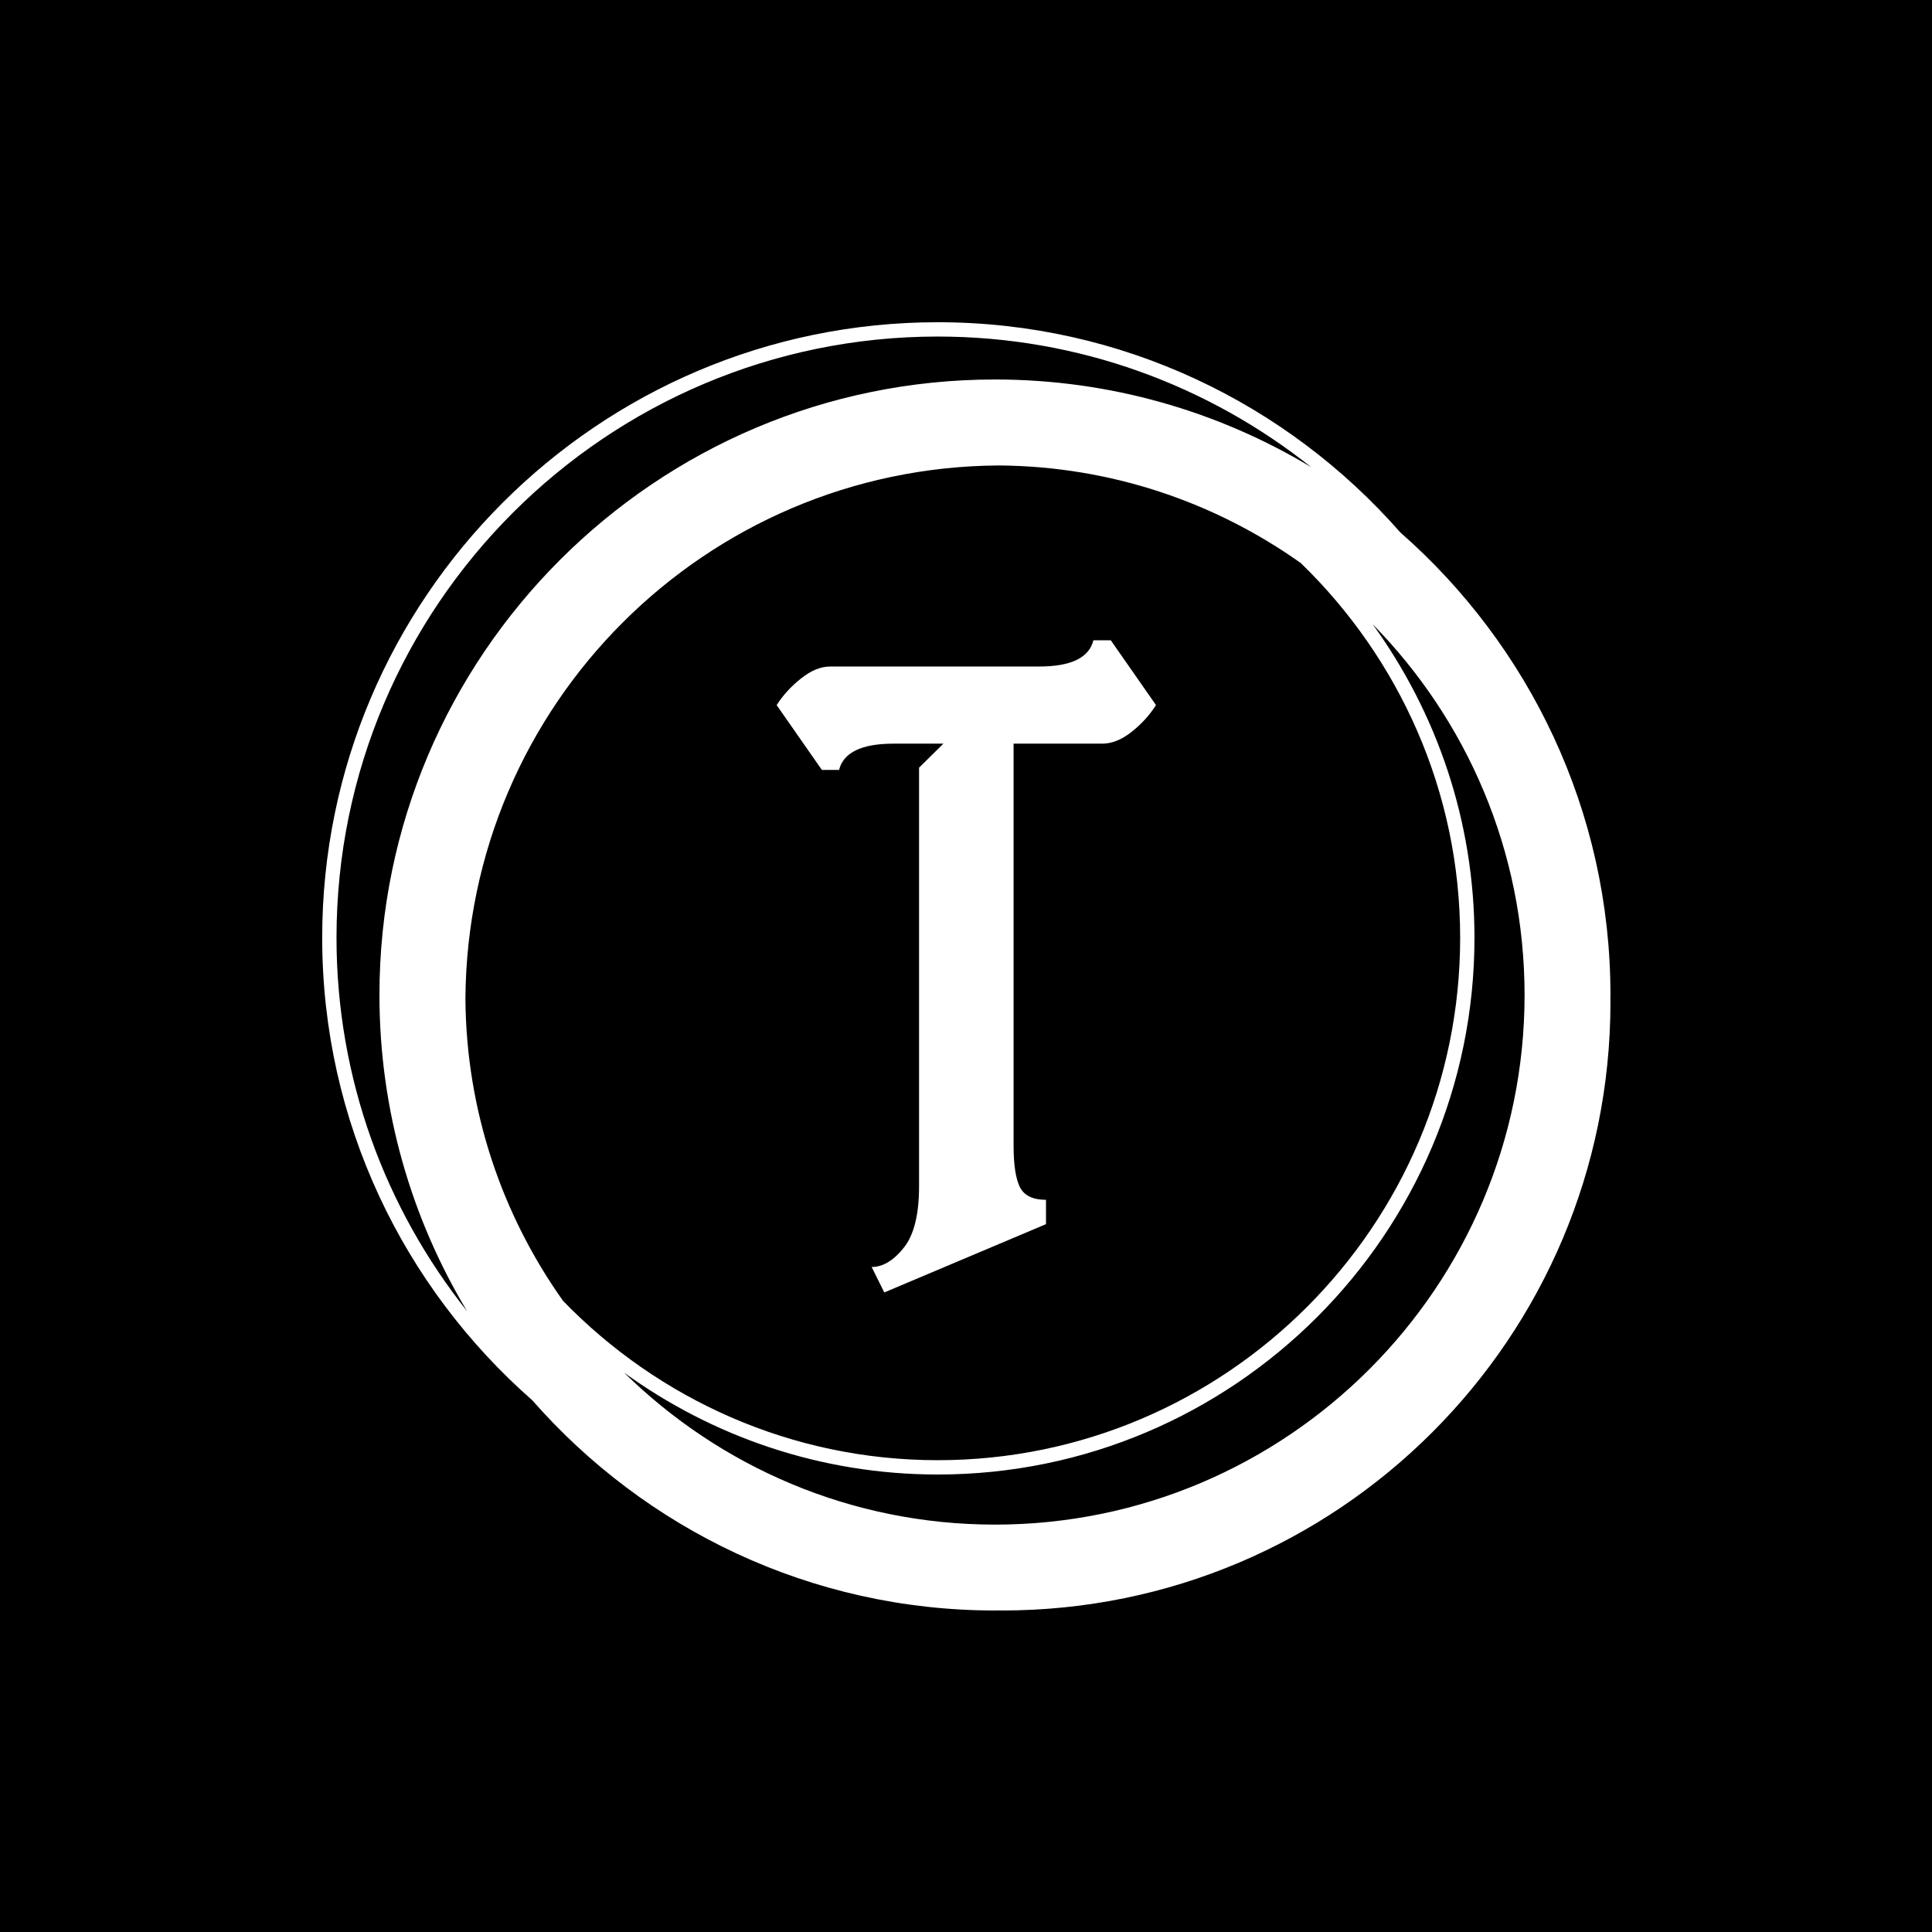 <svg xmlns="http://www.w3.org/2000/svg" version="1.1" xmlns:xlink="http://www.w3.org/1999/xlink" xmlns:svgjs="http://svgjs.dev/svgjs" width="1500" height="1500" viewBox="0 0 1500 1500"><rect width="1500" height="1500" fill="#000000"></rect><g transform="matrix(0.667,0,0,0.667,250,187.667)"><svg viewBox="0 0 320 360" data-background-color="#dddd6b" preserveAspectRatio="xMidYMid meet" height="1687" width="1500" xmlns="http://www.w3.org/2000/svg" xmlns:xlink="http://www.w3.org/1999/xlink"><g id="tight-bounds" transform="matrix(1,0,0,1,0,0)"><svg viewBox="0 0 320 360" height="360" width="320"><g><svg></svg></g><g><svg viewBox="0 0 320 360" height="360" width="320"><g><path d="M320 187.111c0-45.764-20.238-86.866-52.203-114.908-28.043-31.964-69.145-52.203-114.908-52.203-84.302 0-152.889 68.587-152.889 152.889 0 45.753 20.231 86.848 52.185 114.891 28.043 31.975 69.152 52.22 114.926 52.22 0.299 0 0.59-0.021 0.889-0.021 0.299 0 0.59 0.021 0.889 0.021 83.456 0 151.111-67.655 151.111-151.111 0-0.299-0.021-0.59-0.021-0.889 0-0.299 0.021-0.59 0.021-0.889zM59.833 263.097c-15.093-21.255-24.071-47.143-24.256-75.097 0.48-72.928 59.492-131.943 132.423-132.423 27.954 0.185 53.845 9.163 75.097 24.256 24.366 23.627 39.57 56.64 39.57 93.056 0 71.559-58.219 129.778-129.778 129.778-36.416 0-69.429-15.204-93.056-39.57zM3.556 172.889c0-82.343 66.99-149.333 149.333-149.333 35.051 0 67.292 12.167 92.8 32.462-22.98-13.824-49.863-21.796-78.578-21.796-84.302 0-152.889 68.587-152.889 152.889 0 28.708 7.968 55.584 21.785 78.56-20.288-25.5-32.452-57.739-32.451-92.782zM167.111 318.667c-35.84 0-68.363-14.418-92.107-37.743 21.952 15.89 48.864 25.298 77.885 25.298 73.522 0 133.333-59.812 133.333-133.333 0-29.02-9.408-55.932-25.298-77.885 23.324 23.744 37.742 56.267 37.743 92.107 0 72.54-59.015 131.556-131.556 131.556z" fill="#ffffff" fill-rule="nonzero" stroke="none" stroke-width="1" stroke-linecap="butt" stroke-linejoin="miter" stroke-miterlimit="10" stroke-dasharray="" stroke-dashoffset="0" font-family="none" font-weight="none" font-size="none" text-anchor="none" style="mix-blend-mode: normal" data-fill-palette-color="tertiary"></path></g><g transform="matrix(1,0,0,1,112.886,99)"><svg viewBox="0 0 94.228 162" height="162" width="94.228"><g><svg viewBox="0 0 94.228 162" height="162" width="94.228"><g><svg viewBox="0 0 94.228 162" height="162" width="94.228"><g id="textblocktransform"><svg viewBox="0 0 94.228 162" height="162" width="94.228" id="textblock"><g><svg viewBox="0 0 94.228 162" height="162" width="94.228"><g transform="matrix(1,0,0,1,0,0)"><svg width="94.228" viewBox="-2.88 -39.65 24 41.26" height="162" data-palette-color="#b2572b"><path d="M6.13-5.1L6.13-5.1 6.13-31.59 7.67-33.11 4.52-33.11Q1.49-33.11 1.07-31.45L1.07-31.45-0.02-31.45-2.88-35.55Q-2.27-36.5-1.33-37.24-0.39-37.99 0.51-37.99L0.51-37.99 13.72-37.99Q16.75-37.99 17.16-39.65L17.16-39.65 18.26-39.65 21.12-35.55Q20.51-34.59 19.57-33.85 18.63-33.11 17.72-33.11L17.72-33.11 12.11-33.11 12.11-7.69Q12.11-5.86 12.51-5.05 12.92-4.25 14.16-4.25L14.16-4.25 14.16-2.71 3.93 1.61 3.13 0Q4.22 0 5.22-1.29L5.22-1.29Q6.13-2.51 6.13-5.1Z" opacity="1" transform="matrix(1,0,0,1,0,0)" fill="#ffffff" class="wordmark-text-0" data-fill-palette-color="primary" id="text-0"></path></svg></g></svg></g></svg></g></svg></g><g></g></svg></g></svg></g></svg></g><defs></defs></svg><rect width="320" height="360" fill="none" stroke="none" visibility="hidden"></rect></g></svg></g></svg>